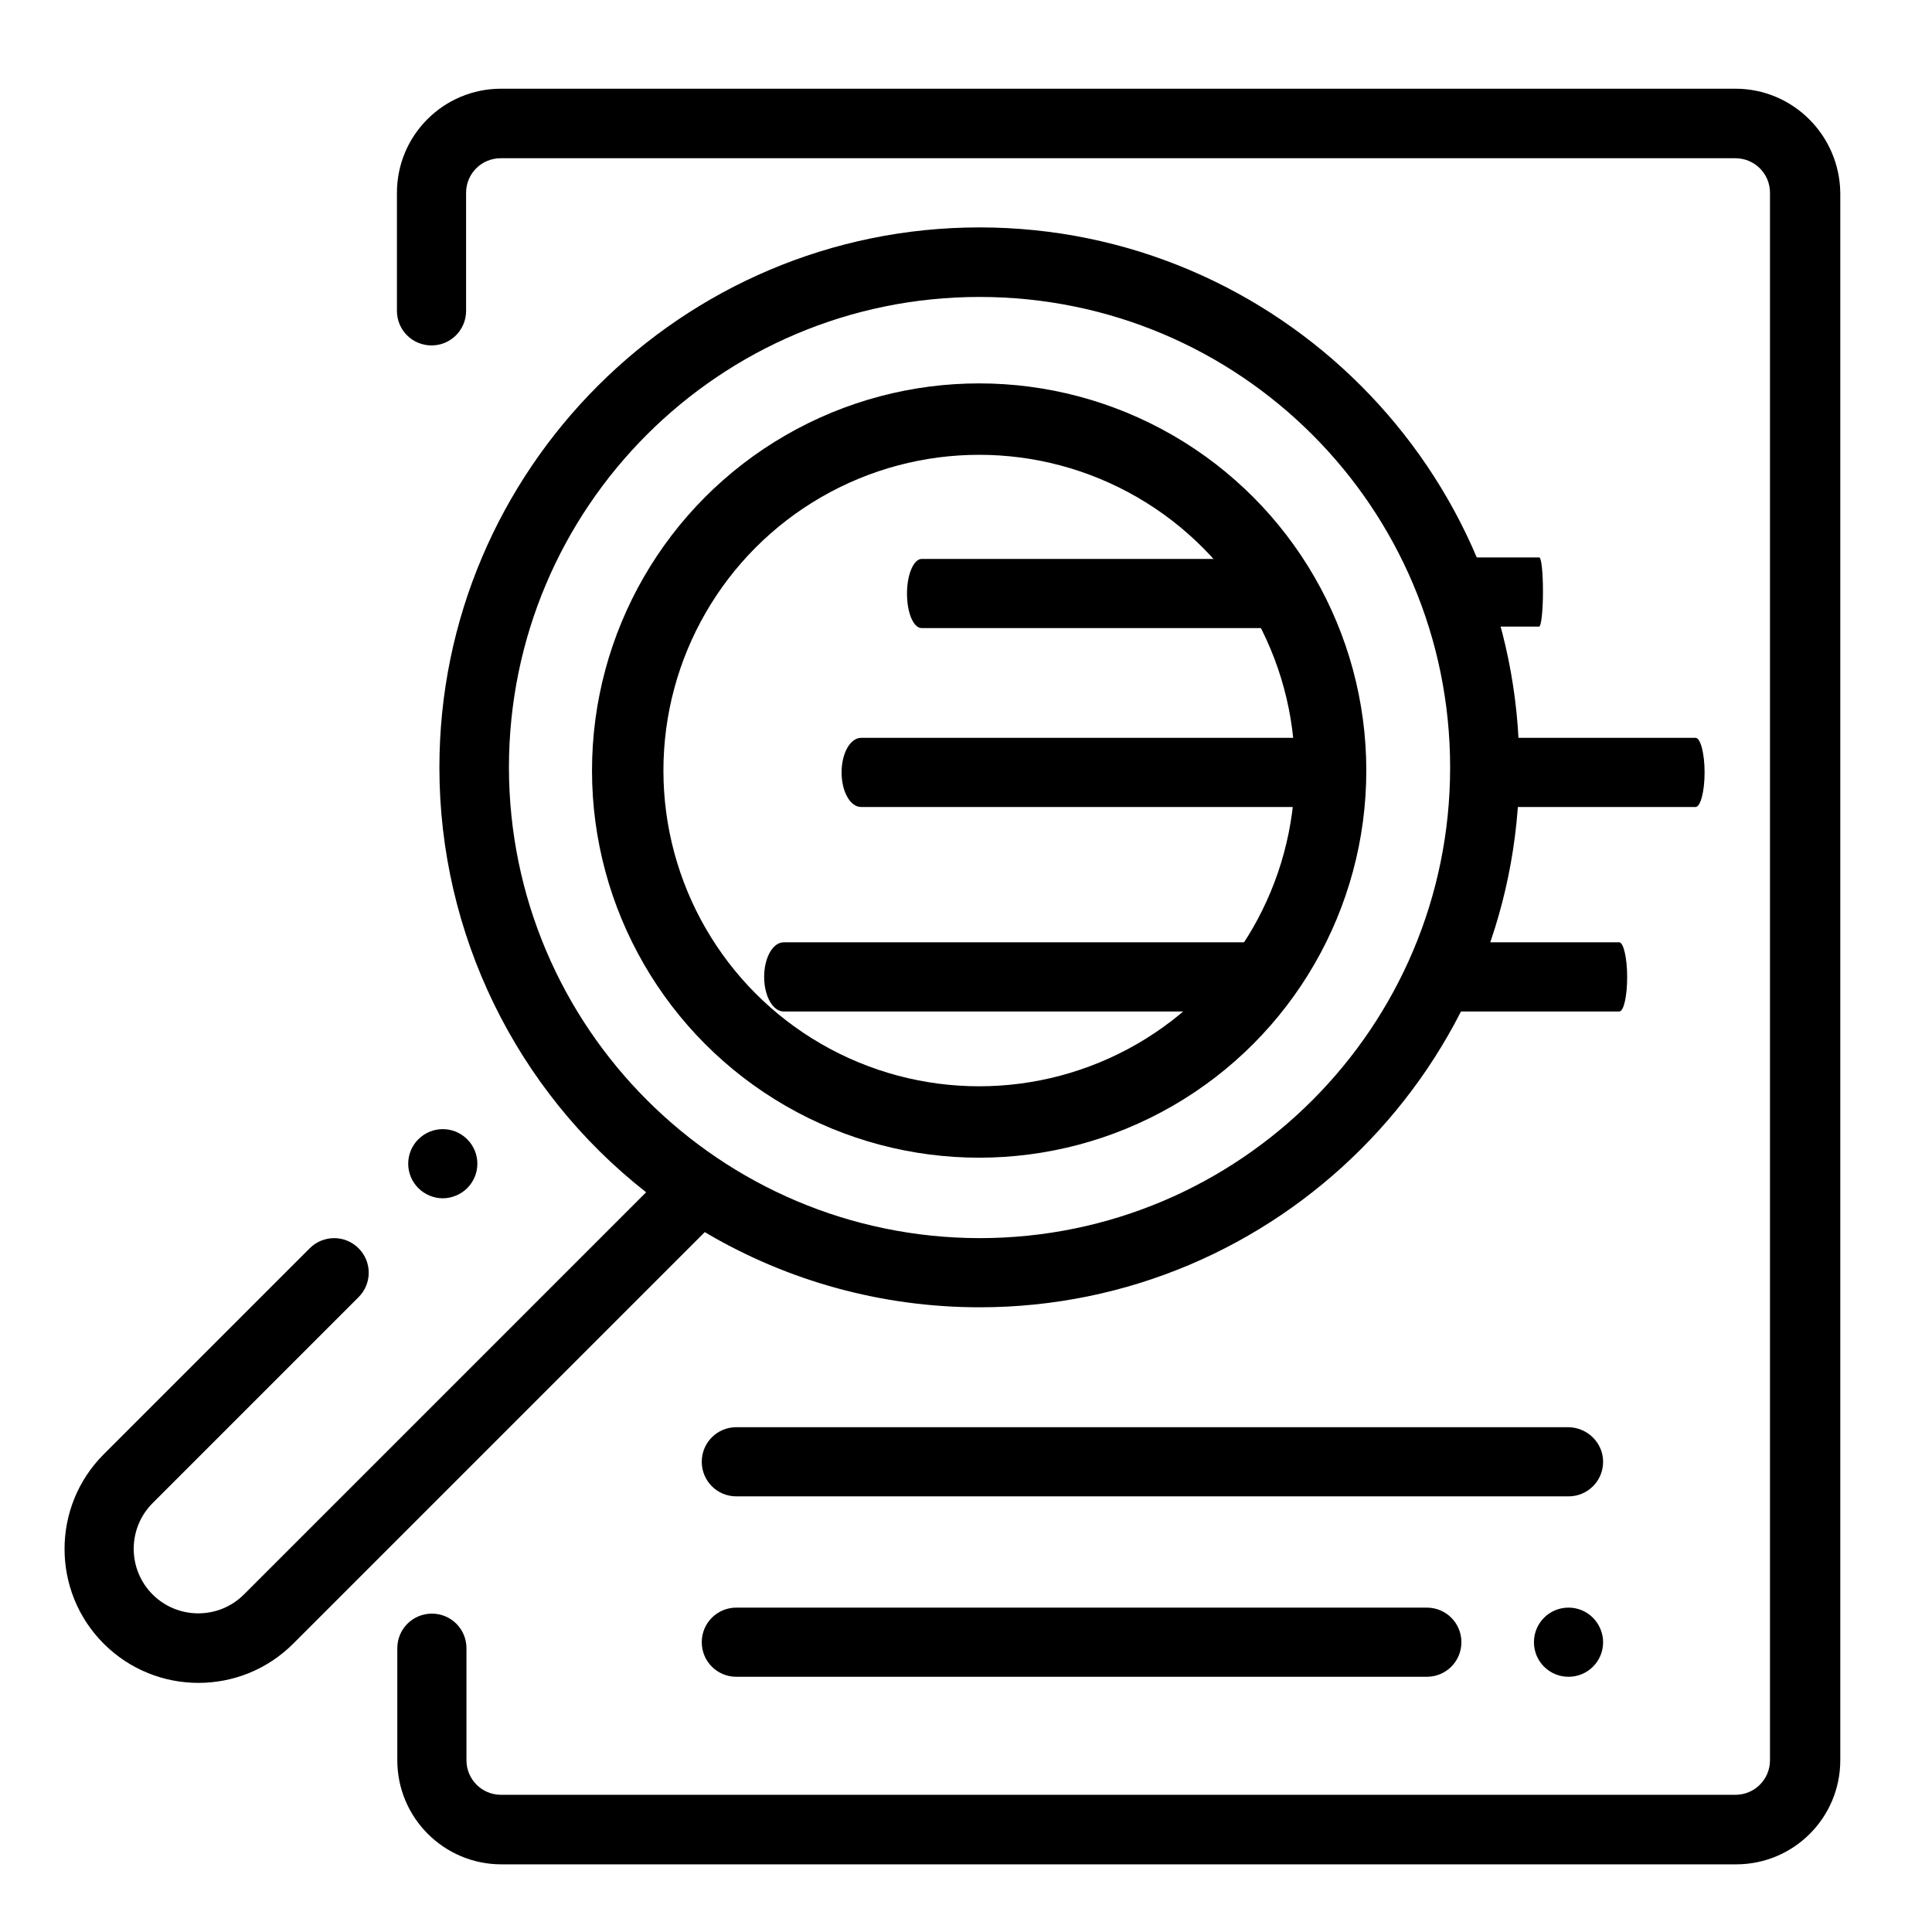 <?xml version="1.0" encoding="utf-8"?>
<!-- Generator: Adobe Illustrator 24.0.1, SVG Export Plug-In . SVG Version: 6.00 Build 0)  -->
<svg version="1.1" id="Capa_1" xmlns="http://www.w3.org/2000/svg" xmlns:xlink="http://www.w3.org/1999/xlink" x="0px" y="0px"
	 viewBox="0 0 514 514" style="enable-background:new 0 0 514 514;" xml:space="preserve">
<style type="text/css">
	.st0{fill:none;stroke:#000000;stroke-width:19;stroke-miterlimit:10;}
</style>
<title>iconos Tribunal</title>
<path d="M451.1,196.3h-55.9c-1.3,0-2.4,4.1-2.4,9.2s1.1,9.2,2.4,9.2h55.9c1.3,0,2.4-4.1,2.4-9.2S452.4,196.3,451.1,196.3z"/>
<path d="M430.8,250.7h-50.6c-1.2,0-2.1,4.1-2.1,9.2c0,5.1,1,9.2,2.1,9.2h50.6c1.2,0,2.1-4.1,2.1-9.2S431.9,250.7,430.8,250.7z"/>
<path d="M409.5,148.3h-22.8c-0.5,0-1,4.1-1,9.2s0.4,9.2,1,9.2h22.8c0.5,0,1-4.1,1-9.2S410.1,148.3,409.5,148.3z"/>
<path d="M461.7,23.6H133.3c-15.3,0-27.7,12.4-27.7,27.7v31.4c0,5.1,4.1,9.2,9.2,9.2s9.2-4.1,9.2-9.2V51.3c0-5.1,4.1-9.2,9.2-9.2
	h328.5c5.1,0,9.2,4.1,9.2,9.2v417c0,5.1-4.1,9.2-9.2,9.2H133.3c-5.1,0-9.2-4.1-9.2-9.2v-29.8c0-5.1-4.1-9.2-9.2-9.2
	s-9.2,4.1-9.2,9.2l0,0v29.8c0,15.3,12.4,27.7,27.7,27.7h328.5c15.3,0,27.7-12.4,27.7-27.7v-417C489.4,36,477,23.6,461.7,23.6z"/>
<path d="M417.3,379.7H195.9c-5.1,0-9.2,4.1-9.2,9.2s4.1,9.2,9.2,9.2l0,0h221.4c5.1,0,9.2-4.1,9.2-9.2
	C426.5,383.9,422.4,379.8,417.3,379.7z"/>
<path d="M417.3,427.7c-5.1,0-9.2,4.1-9.2,9.2s4.1,9.2,9.2,9.2s9.2-4.1,9.2-9.2c0-2.4-1-4.8-2.7-6.5
	C422.1,428.7,419.8,427.7,417.3,427.7z"/>
<path d="M195.9,427.7c-5.1,0-9.2,4.1-9.2,9.2s4.1,9.2,9.2,9.2h183.7c5.1,0,9.2-4.1,9.2-9.2s-4.1-9.2-9.2-9.2H195.9z"/>
<path d="M260.6,347.8c79.2,0,143.6-64.4,143.6-143.6S339.8,60.5,260.6,60.5S116.9,125,116.9,204.2c0,44.1,20.3,85.8,55,113l-107,107
	c-6.7,6.7-17.6,6.7-24.3,0s-6.7-17.6,0-24.3l0,0l54.8-54.8c3.6-3.6,3.6-9.4,0-13s-9.4-3.6-13,0l-54.8,54.8
	c-13.9,13.9-13.9,36.5,0,50.4s36.5,13.9,50.4,0l109.5-109.5C209.6,340.9,234.8,347.8,260.6,347.8z M135.4,204.2
	c0-69.1,56-125.2,125.2-125.2s125.2,56,125.2,125.2c0,69.1-56,125.2-125.2,125.2C191.5,329.3,135.5,273.3,135.4,204.2z"/>
<path d="M124.3,316.1c3.6-3.6,3.6-9.4,0-13s-9.4-3.6-13,0s-3.6,9.4,0,13c1.7,1.7,4.1,2.7,6.5,2.7
	C120.2,318.8,122.6,317.8,124.3,316.1z"/>
<circle class="st0" cx="260.5" cy="205" r="93.5"/>
<path d="M338.6,148.7h-93.4c-2.1,0-3.9,4.1-3.9,9.2s1.7,9.2,3.9,9.2h93.4c2.1,0,3.9-4.1,3.9-9.2S340.8,148.7,338.6,148.7z"/>
<path d="M333.3,250.7H208.5c-2.9,0-5.2,4.1-5.2,9.2c0,5.1,2.3,9.2,5.2,9.2h124.8c2.9,0,5.2-4.1,5.2-9.2S336.2,250.7,333.3,250.7z"/>
<path d="M353.9,196.3H229.1c-2.9,0-5.2,4.1-5.2,9.2s2.3,9.2,5.2,9.2h124.8c2.9,0,5.2-4.1,5.2-9.2S356.8,196.3,353.9,196.3z"/>
</svg>
